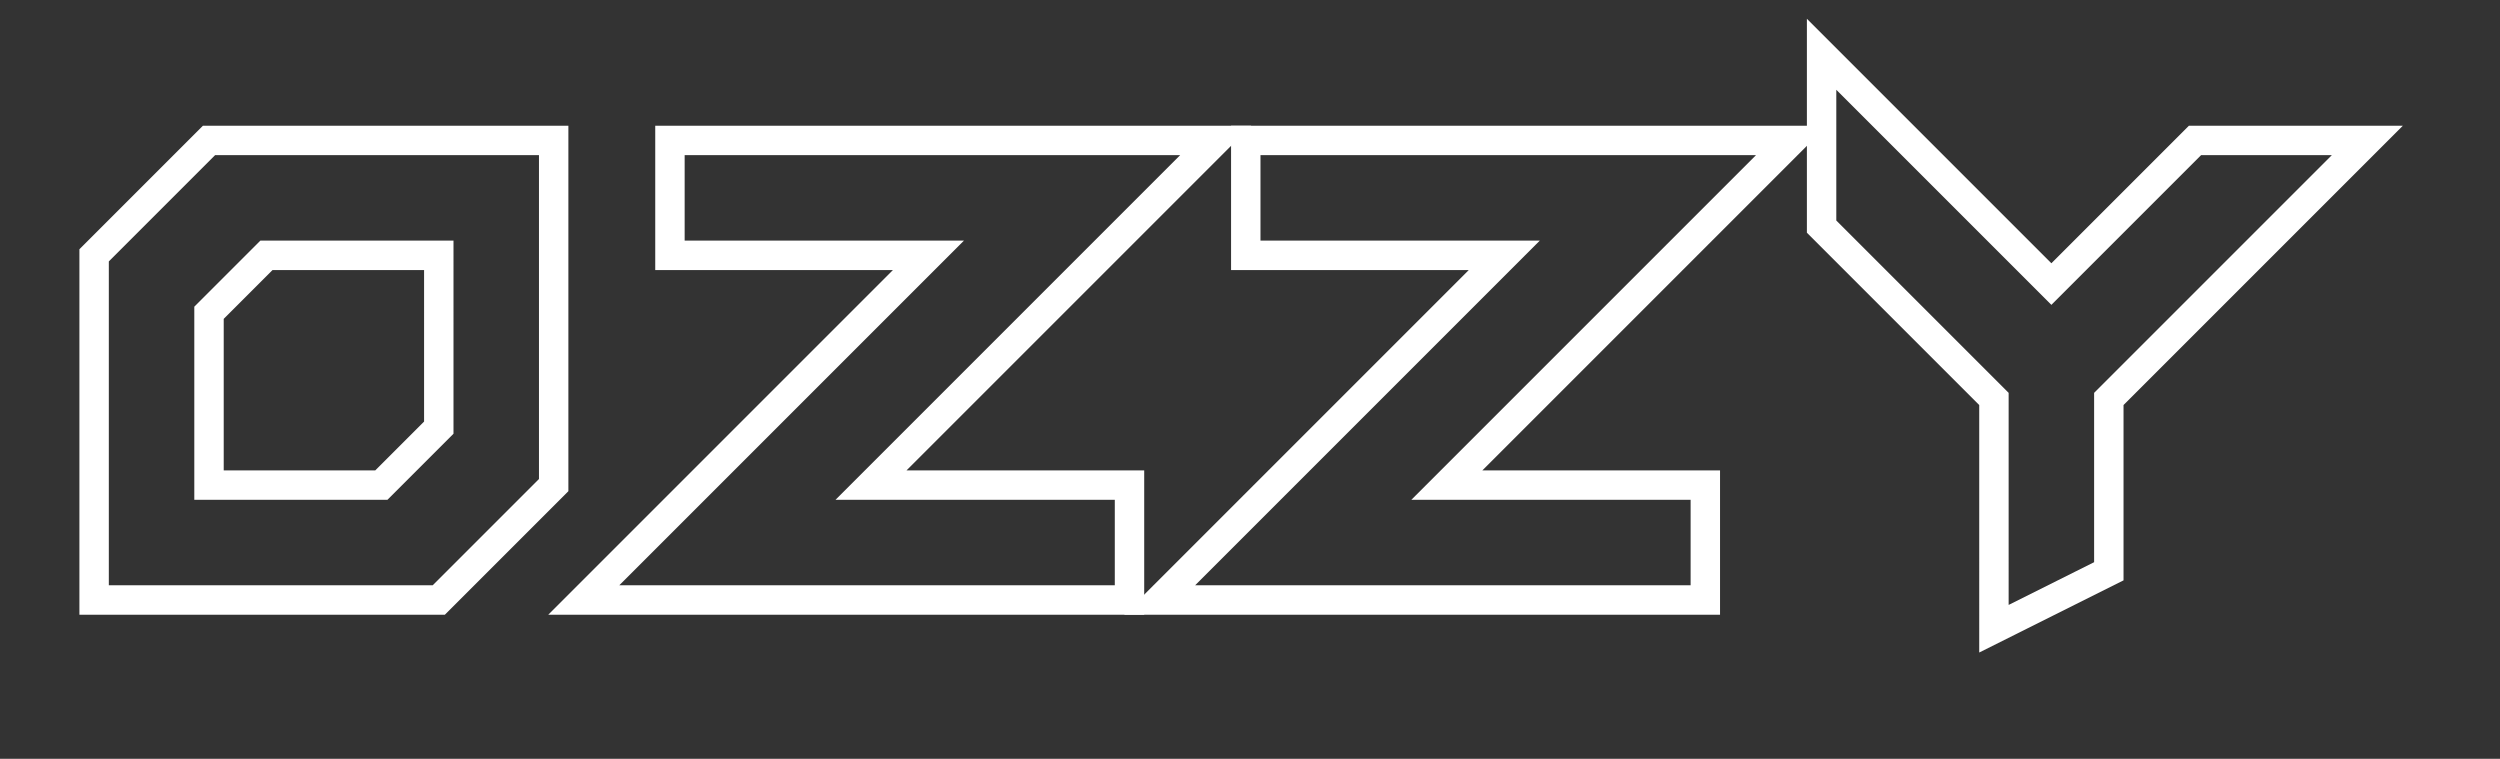 <svg version="1.1" id="Layer_1" xmlns="http://www.w3.org/2000/svg" xmlns:xlink="http://www.w3.org/1999/xlink" x="0px" y="0px"
	 width="425px" height="129px" viewBox="0 0 425 129" enable-background="new 0 0 425 129" xml:space="preserve">
<rect x="0" y="0" width="425" height="129" fill="#333333" stroke="none"/>
<g>
	<path fill="none" stroke="#ffffff" stroke-width="5" stroke-miterlimit="10" d="M94.125,82.469L74.594,102H16V43.406l19.531-19.531
		h58.594V82.469z M64.828,82.469l9.766-9.766V43.406H45.297l-9.766,9.766v29.297H64.828z"/>
	<path fill="none" stroke="#ffffff" stroke-width="5" stroke-miterlimit="10" d="M157.836,43.406h-43.945V23.875h92.773
		L148.07,82.469h43.945V102H99.242L157.836,43.406z"/>
	<path fill="none" stroke="#ffffff" stroke-width="5" stroke-miterlimit="10" d="M255.727,43.406h-43.945V23.875h92.773
		l-58.594,58.594h43.945V102h-92.773L255.727,43.406z"/>
	<path fill="none" stroke="#ffffff" stroke-width="5" stroke-miterlimit="10" d="M338.969,67.82l-29.297-29.297V9.227l39.063,39.063
		l24.414-24.414h29.297L358.5,67.82v29.297l-19.531,9.766V67.82z"/>
</g>
</svg>
